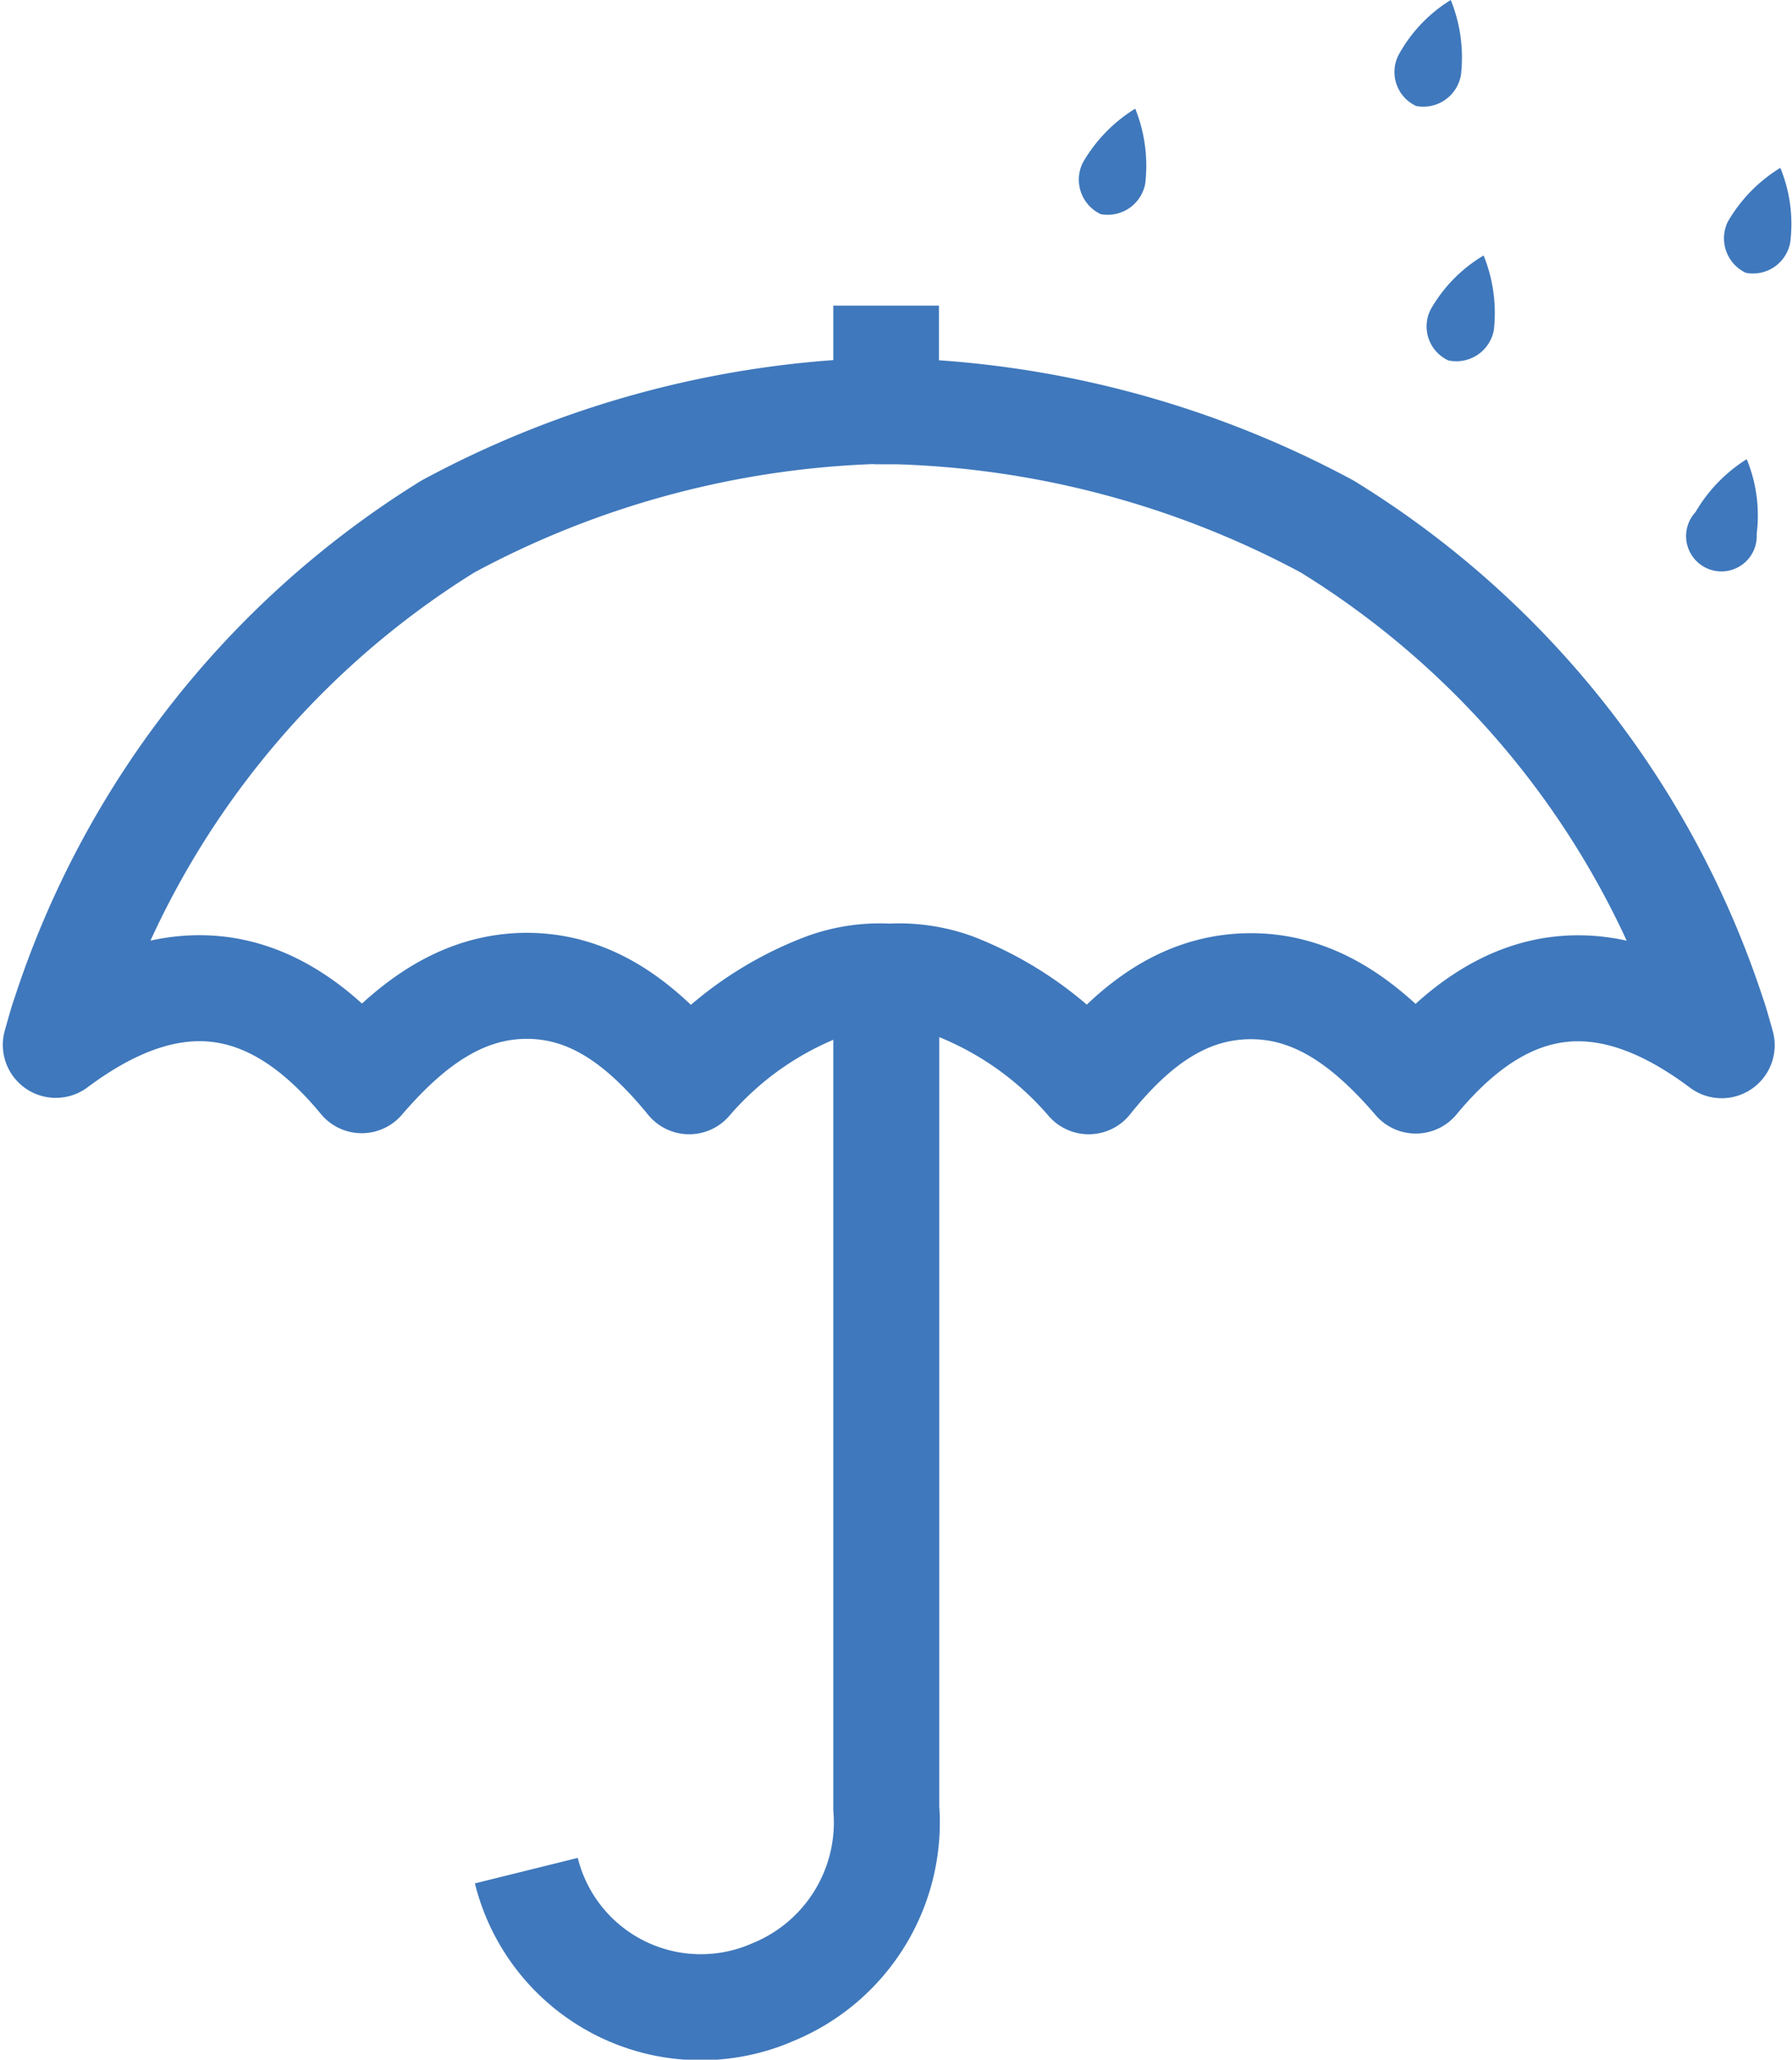 <svg xmlns="http://www.w3.org/2000/svg" viewBox="0 0 50.73 58.29"><defs><style>.cls-1,.cls-2{fill:none;stroke:#3f78bc;stroke-linejoin:round;stroke-width:3px;}.cls-2{stroke-linecap:round;}.cls-3{fill:#3f78bc;}</style></defs><title>Icon-9</title><g id="Layer_2" data-name="Layer 2"><g id="Layer_1-2" data-name="Layer 1"><g id="Icon-9"><path class="cls-1" d="M25.09,27.75c0,7.42,0,16,0,23.42a5.19,5.19,0,0,1-3.19,5.2,5.09,5.09,0,0,1-7-3.43"/><path class="cls-2" d="M24.84,11.64h.6A27.43,27.43,0,0,1,37.57,14.9,25.58,25.58,0,0,1,48.48,28.71c.08.22.14.45.26.87-3.2-2.4-6.05-2.16-8.66,1-1.29-1.5-2.75-2.66-4.64-2.67S32.1,29,30.82,30.6A9.61,9.61,0,0,0,27,27.9a4.62,4.62,0,0,0-1.82-.26h0a4.55,4.55,0,0,0-1.81.26,9.48,9.48,0,0,0-3.86,2.7c-1.29-1.58-2.73-2.71-4.62-2.7s-3.36,1.17-4.65,2.67c-2.6-3.15-5.46-3.39-8.66-1,.12-.42.18-.65.26-.87A25.56,25.56,0,0,1,12.68,14.9,27.35,27.35,0,0,1,24.8,11.63h.6"/><rect class="cls-3" x="23.59" y="8.65" width="2.99" height="3.1"/><path class="cls-3" d="M32.14,3.08a4.33,4.33,0,0,1,.28,2.12,1.08,1.08,0,0,1-1.26.86,1.08,1.08,0,0,1-.51-1.45,4.33,4.33,0,0,1,1.48-1.53"/><path class="cls-3" d="M41.07,0a4.34,4.34,0,0,1,.29,2.11A1.08,1.08,0,0,1,40.09,3a1.06,1.06,0,0,1-.5-1.44A4.18,4.18,0,0,1,41.07,0"/><path class="cls-3" d="M42,7.23a4.34,4.34,0,0,1,.29,2.11A1.08,1.08,0,0,1,41,10.2a1.06,1.06,0,0,1-.5-1.44A4.18,4.18,0,0,1,42,7.23"/><path class="cls-3" d="M50.4,4.75a4.18,4.18,0,0,1,.28,2.11,1.07,1.07,0,0,1-1.26.86,1.08,1.08,0,0,1-.51-1.44A4.32,4.32,0,0,1,50.4,4.75"/><path class="cls-3" d="M49.45,13a4.17,4.17,0,0,1,.28,2.11A1,1,0,1,1,48,14.49,4.35,4.35,0,0,1,49.44,13"/></g></g></g></svg>